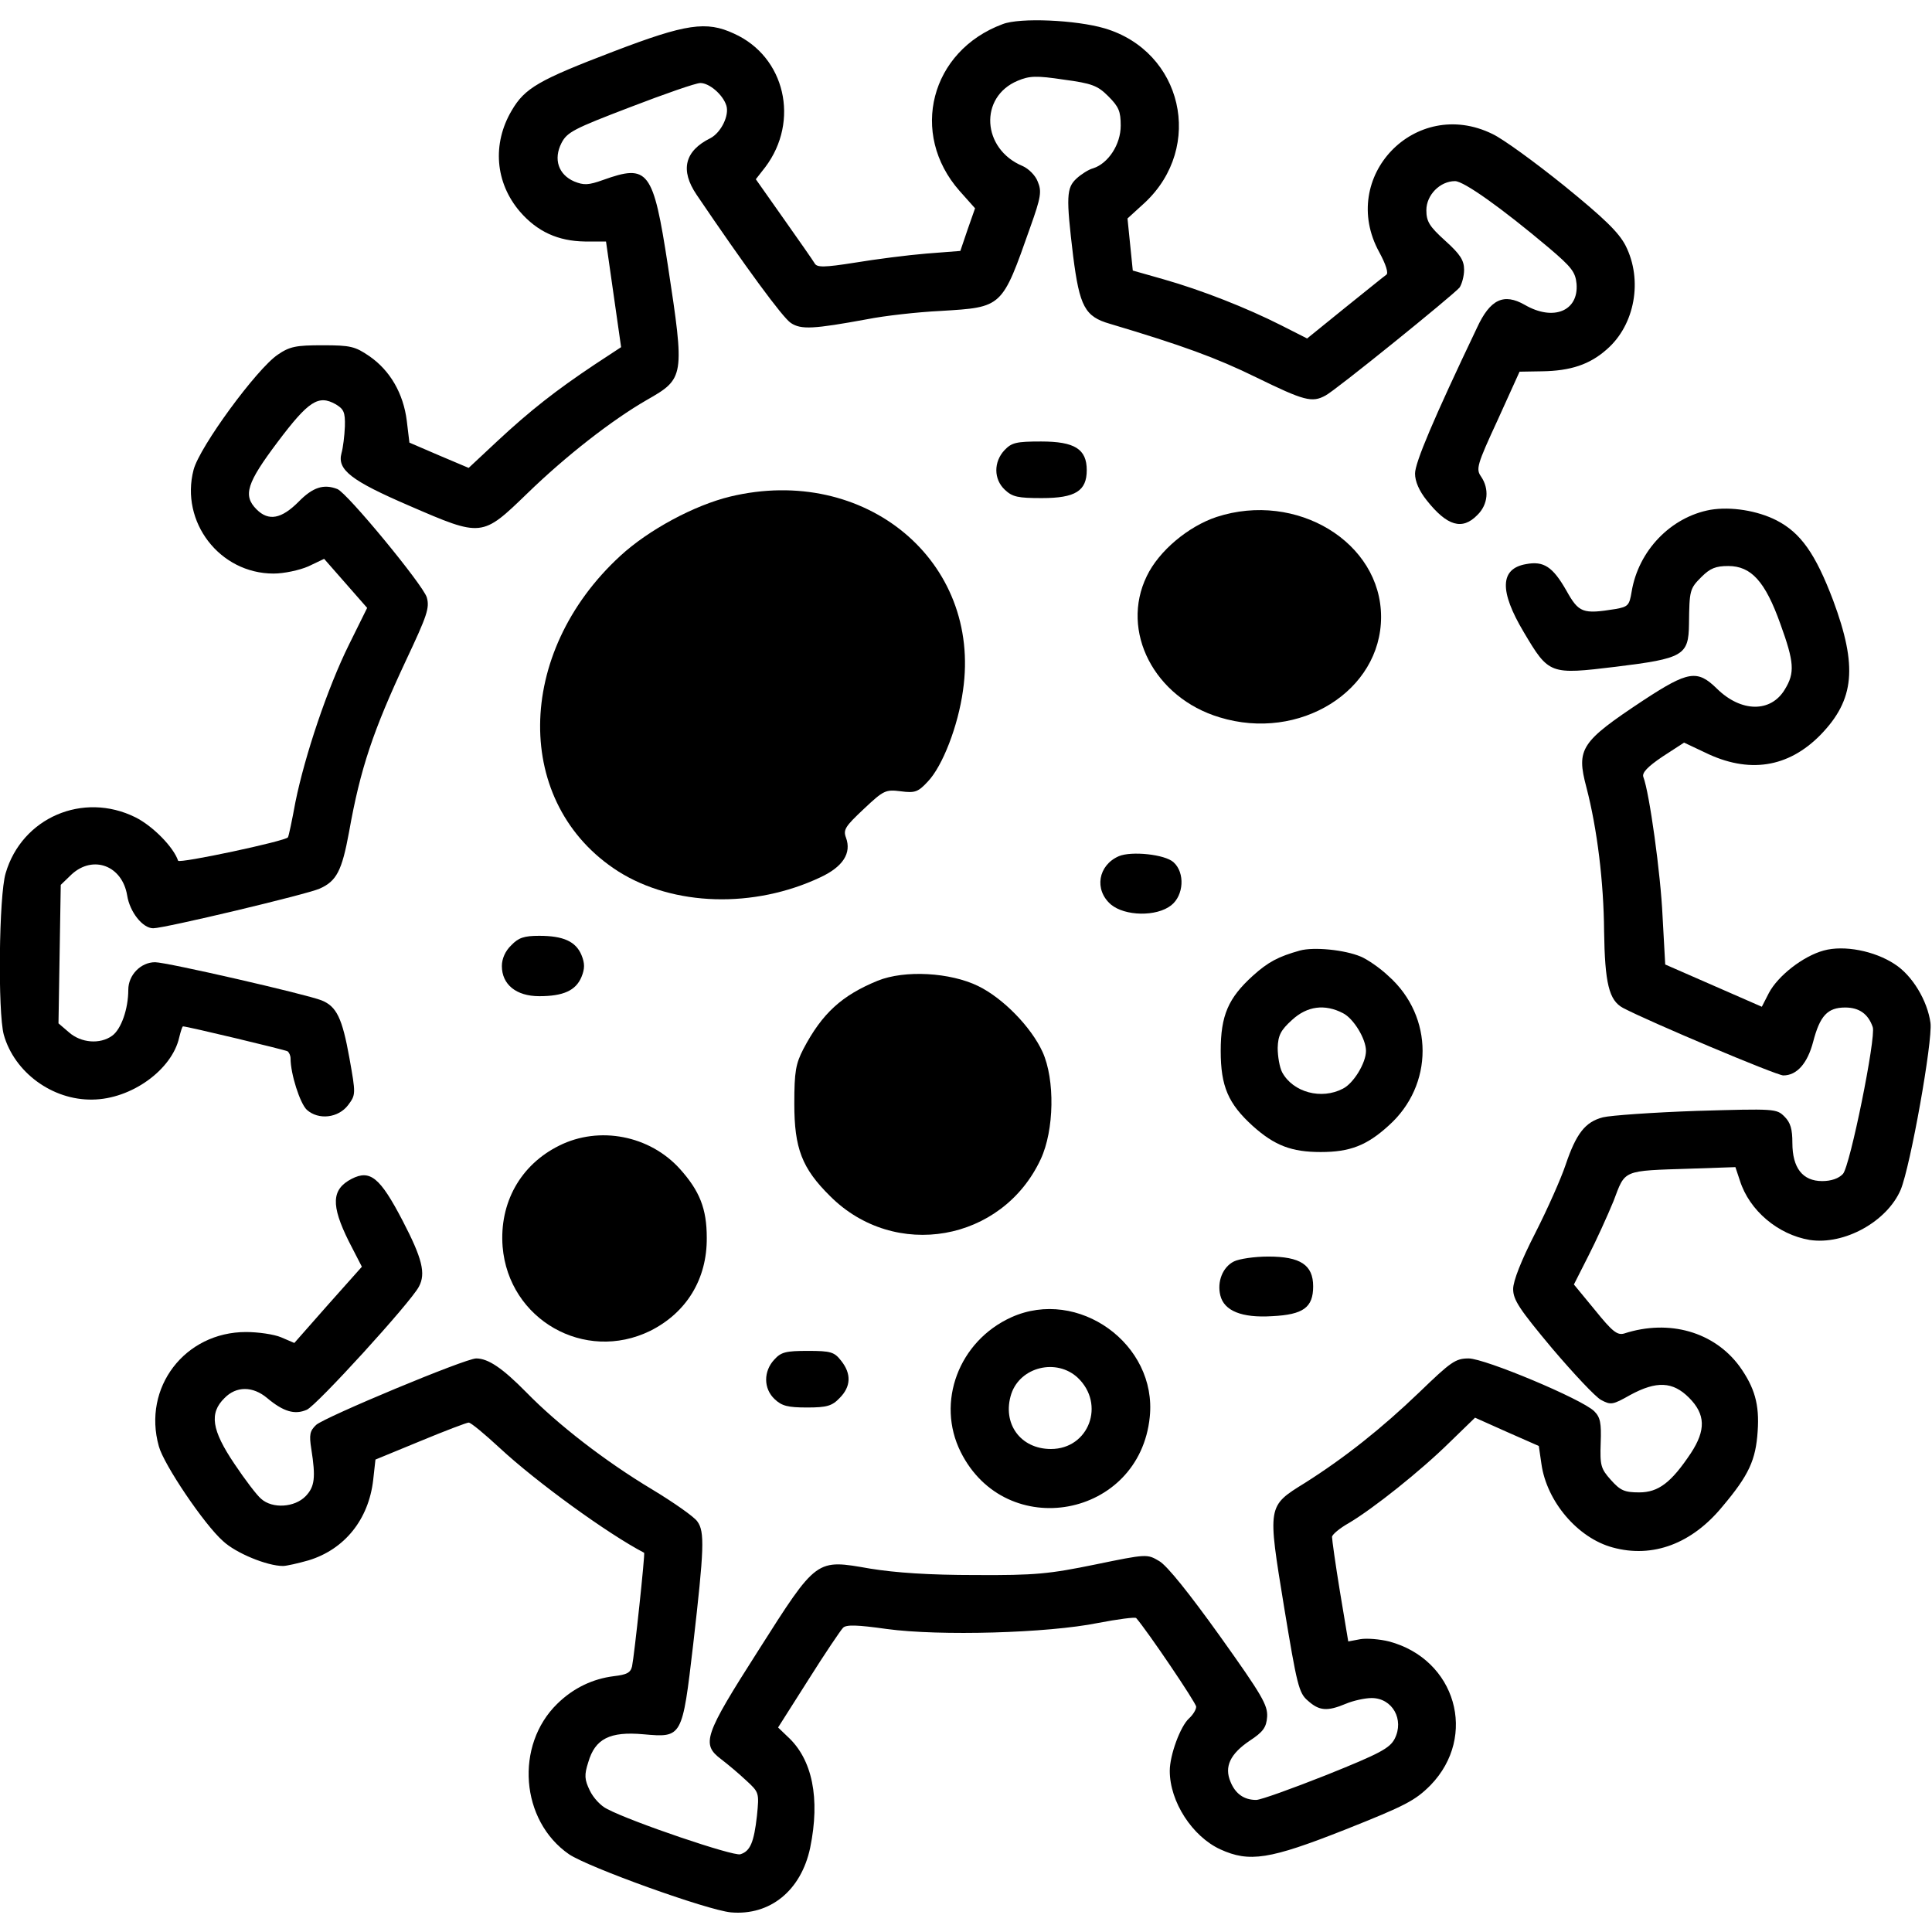 <?xml version="1.0" standalone="no"?>
<!DOCTYPE svg PUBLIC "-//W3C//DTD SVG 20010904//EN"
 "http://www.w3.org/TR/2001/REC-SVG-20010904/DTD/svg10.dtd">
<svg version="1.0" xmlns="http://www.w3.org/2000/svg"
 width="512pt" height="512pt" viewBox="0 0 512 512"
 preserveAspectRatio="xMidYMid meet">

<g transform="translate(0,512) scale(0.1,-0.1)"
fill="#000000" stroke="none">
<path d="M2657 5056 c-191 -71 -248 -290 -114 -442 l41 -46 -20 -57 -19 -56
-90 -7 c-49 -4 -135 -15 -189 -24 -82 -13 -101 -13 -107 -2 -4 7 -41 60 -82
118 l-74 105 25 32 c92 122 53 293 -83 354 -73 34 -127 26 -318 -47 -199 -76
-236 -97 -271 -157 -52 -88 -44 -191 22 -268 46 -53 101 -78 172 -79 l56 0 20
-140 20 -140 -70 -46 c-102 -68 -171 -122 -258 -203 l-76 -71 -78 33 -79 34
-7 58 c-9 72 -44 133 -99 171 -38 26 -50 29 -124 29 -70 0 -87 -3 -119 -25
-56 -38 -207 -244 -223 -305 -36 -138 69 -275 212 -275 28 0 69 9 92 19 l42
20 57 -65 57 -65 -48 -97 c-57 -115 -117 -294 -142 -417 -9 -49 -18 -92 -20
-94 -6 -10 -288 -70 -291 -62 -12 36 -67 92 -113 115 -139 69 -301 -1 -344
-148 -18 -59 -21 -369 -5 -428 28 -100 129 -174 235 -172 103 1 211 79 230
165 4 16 8 29 10 29 11 0 270 -62 277 -66 4 -3 8 -11 8 -19 0 -41 25 -119 43
-136 31 -28 84 -22 110 13 20 27 20 29 3 124 -19 106 -34 137 -74 153 -40 16
-410 101 -441 101 -38 0 -71 -34 -71 -73 0 -51 -19 -105 -43 -122 -32 -23 -82
-19 -114 9 l-28 24 3 184 3 183 29 28 c57 52 134 23 147 -56 7 -44 41 -87 69
-87 30 0 408 90 441 105 45 20 59 47 78 150 30 169 64 269 151 455 56 119 63
139 55 167 -10 33 -211 277 -237 287 -36 14 -65 5 -103 -34 -45 -45 -79 -52
-111 -20 -37 37 -26 70 56 179 82 109 108 125 153 100 22 -13 26 -21 25 -59
-1 -25 -5 -57 -9 -71 -12 -44 26 -73 179 -139 194 -84 193 -84 314 33 102 99
224 194 316 247 100 57 101 61 56 356 -39 254 -52 270 -172 227 -39 -14 -51
-14 -76 -4 -42 18 -56 59 -34 102 15 29 33 38 182 95 91 35 174 64 186 64 24
0 60 -31 69 -60 8 -26 -14 -71 -42 -86 -69 -34 -81 -85 -37 -150 128 -189 229
-327 250 -340 27 -18 60 -16 202 10 45 9 133 19 195 22 164 10 162 8 237 221
29 81 31 96 20 122 -6 16 -24 34 -40 41 -108 45 -116 183 -13 226 31 13 49 14
122 3 75 -10 90 -16 118 -44 28 -28 33 -40 33 -78 0 -50 -33 -100 -73 -113
-12 -3 -32 -16 -44 -27 -27 -25 -28 -48 -9 -206 17 -133 31 -160 97 -179 191
-57 282 -90 388 -142 127 -62 148 -68 184 -48 27 14 337 265 355 286 6 9 12
30 12 47 0 25 -10 41 -50 77 -42 38 -50 51 -50 81 0 40 36 77 76 77 23 0 122
-70 249 -177 60 -51 70 -64 73 -95 6 -72 -61 -100 -137 -56 -56 32 -92 15
-127 -61 -115 -241 -164 -357 -164 -386 0 -21 11 -46 31 -71 54 -68 94 -80
134 -39 29 28 32 70 10 102 -14 20 -11 31 44 150 l58 128 59 1 c76 1 127 18
172 58 75 65 96 184 50 275 -18 35 -56 72 -163 159 -77 62 -162 124 -190 137
-204 100 -409 -114 -300 -313 18 -33 25 -56 19 -60 -6 -4 -55 -44 -110 -88
l-100 -81 -69 35 c-91 46 -210 93 -312 122 l-81 23 -7 69 -7 69 46 42 c158
148 100 401 -107 462 -75 22 -224 29 -270 11z"/>
<path d="M2662 3927 c-29 -31 -29 -77 1 -105 20 -19 35 -22 98 -22 89 0 119
19 119 74 0 56 -32 76 -121 76 -66 0 -78 -3 -97 -23z"/>
<path d="M1935 3804 c-95 -23 -216 -88 -291 -157 -281 -258 -284 -658 -6 -836
147 -93 360 -99 536 -16 60 28 83 64 68 105 -8 21 -2 30 47 76 53 50 58 52 98
47 38 -5 46 -2 72 26 39 41 80 147 93 241 50 343 -259 600 -617 514z"/>
<path d="M4533 3769 c-105 -19 -191 -108 -209 -217 -6 -36 -9 -40 -43 -46 -87
-14 -97 -10 -130 49 -36 63 -60 79 -107 70 -69 -12 -71 -71 -6 -180 67 -113
69 -113 244 -92 179 22 193 30 194 113 1 90 2 94 33 125 23 23 38 29 71 29 61
0 98 -41 138 -153 37 -102 39 -130 12 -174 -37 -62 -116 -61 -180 2 -52 51
-76 47 -195 -31 -166 -110 -178 -128 -151 -230 29 -111 46 -253 47 -381 2
-139 13 -184 50 -204 68 -36 407 -179 425 -179 36 0 64 32 79 89 18 69 38 91
85 91 37 0 61 -17 73 -52 9 -27 -60 -368 -79 -389 -11 -12 -31 -19 -55 -19
-52 0 -79 35 -79 101 0 37 -5 54 -21 70 -21 21 -26 21 -233 15 -116 -4 -228
-12 -248 -17 -47 -12 -71 -43 -99 -126 -12 -36 -48 -117 -80 -180 -38 -74 -59
-128 -59 -149 0 -29 17 -54 103 -157 57 -67 115 -129 130 -137 26 -14 31 -13
77 13 70 38 113 36 156 -7 44 -44 45 -86 5 -147 -52 -78 -86 -104 -137 -104
-39 0 -50 5 -75 33 -27 30 -29 39 -27 98 2 53 -1 68 -17 84 -32 32 -290 140
-333 140 -35 0 -47 -9 -131 -90 -99 -95 -197 -173 -303 -240 -100 -62 -99 -59
-55 -329 34 -206 39 -228 63 -248 30 -27 51 -29 101 -8 19 8 50 15 68 15 55 0
87 -57 61 -108 -13 -25 -39 -39 -181 -96 -91 -36 -174 -66 -186 -66 -32 0 -55
16 -68 48 -17 40 -1 74 51 109 35 23 44 35 46 63 2 31 -13 57 -125 214 -81
113 -140 187 -161 199 -32 19 -33 19 -169 -9 -122 -25 -159 -29 -318 -28 -123
0 -211 6 -279 17 -144 25 -140 29 -297 -218 -143 -224 -151 -247 -98 -287 17
-13 47 -38 66 -56 35 -32 35 -33 29 -94 -8 -71 -18 -94 -44 -102 -18 -6 -289
86 -353 120 -17 8 -37 30 -46 49 -14 29 -15 41 -4 75 18 62 57 82 146 74 103
-9 103 -10 132 238 29 253 31 299 11 326 -8 12 -62 50 -120 85 -125 75 -250
172 -333 257 -63 64 -101 90 -133 90 -29 0 -400 -155 -424 -176 -17 -16 -19
-26 -13 -64 12 -76 9 -100 -15 -125 -29 -30 -88 -34 -118 -7 -11 9 -43 51 -71
93 -60 89 -67 134 -26 174 31 32 75 32 113 0 43 -36 73 -45 105 -31 25 10 275
284 297 326 19 35 9 75 -43 175 -60 115 -86 136 -135 111 -54 -28 -55 -70 -8
-165 l35 -68 -90 -101 -89 -101 -35 15 c-19 8 -61 14 -93 14 -162 0 -275 -147
-231 -303 13 -48 120 -207 170 -251 34 -32 117 -66 159 -66 9 0 40 7 68 15 95
29 159 108 171 213 l6 54 119 49 c65 27 123 49 128 49 6 0 42 -30 82 -67 98
-91 287 -228 383 -278 3 -1 -26 -273 -32 -301 -4 -17 -14 -22 -48 -26 -56 -7
-107 -31 -150 -73 -113 -110 -98 -310 31 -399 52 -35 366 -148 429 -154 104
-9 186 58 210 171 27 131 6 235 -60 295 l-25 24 80 126 c44 70 86 132 92 138
8 9 38 8 116 -3 140 -19 427 -11 560 16 52 10 98 16 101 13 29 -33 159 -225
159 -235 0 -8 -9 -22 -19 -31 -23 -21 -51 -97 -51 -139 0 -82 60 -174 134
-208 77 -35 130 -27 330 52 161 64 186 77 227 118 126 130 67 334 -110 381
-24 6 -59 9 -76 6 l-32 -6 -22 132 c-12 73 -21 138 -21 145 0 6 20 23 45 37
64 38 190 138 267 214 l67 65 85 -38 84 -37 7 -48 c14 -99 96 -196 189 -221
106 -29 210 10 291 109 70 83 88 123 93 199 5 71 -8 116 -48 172 -67 91 -186
126 -306 87 -18 -5 -31 5 -77 62 l-56 68 38 75 c21 41 51 107 67 146 32 84 21
80 206 86 l117 4 12 -36 c25 -79 101 -143 185 -157 92 -14 205 49 241 133 26
63 85 394 79 442 -8 59 -48 126 -95 156 -53 35 -134 51 -188 36 -55 -15 -121
-67 -145 -112 l-19 -37 -128 56 -128 56 -7 127 c-5 113 -35 329 -51 370 -4 11
11 27 51 54 l57 37 55 -26 c116 -57 221 -41 307 47 90 93 98 181 33 356 -47
124 -86 179 -150 212 -51 26 -121 37 -175 28z"/>
<path d="M3224 3750 c-75 -25 -153 -90 -185 -157 -71 -146 20 -322 193 -374
212 -65 428 70 428 266 0 198 -224 334 -436 265z"/>
<path d="M2965 2851 c-55 -24 -66 -89 -21 -128 37 -31 121 -33 160 -2 33 26
37 86 6 114 -23 21 -112 30 -145 16z"/>
<path d="M1355 2615 c-16 -15 -25 -36 -25 -55 0 -49 38 -80 99 -80 64 0 97 15
112 51 9 22 9 36 0 58 -15 36 -48 51 -112 51 -40 0 -55 -5 -74 -25z"/>
<path d="M3445 2601 c-57 -16 -84 -30 -125 -67 -65 -59 -85 -105 -85 -199 0
-94 20 -140 85 -199 58 -52 103 -69 180 -69 77 0 122 17 180 70 120 107 120
289 0 396 -23 22 -57 45 -74 52 -43 18 -124 26 -161 16z m114 -166 c28 -14 61
-68 61 -100 0 -32 -33 -86 -61 -100 -57 -30 -132 -10 -161 43 -7 13 -12 43
-12 65 1 33 8 47 38 74 40 37 87 43 135 18z"/>
<path d="M2326 2521 c-95 -39 -147 -86 -197 -181 -20 -39 -24 -59 -24 -145 0
-118 20 -171 95 -245 171 -171 456 -121 558 98 36 77 38 211 5 284 -30 66
-105 143 -171 175 -74 36 -194 43 -266 14z"/>
<path d="M1482 2084 c-103 -51 -159 -152 -150 -268 16 -193 217 -308 391 -223
96 48 151 137 150 247 0 77 -19 124 -71 182 -80 89 -214 115 -320 62z"/>
<path d="M3270 1777 c-30 -15 -45 -54 -36 -90 10 -41 57 -60 137 -55 83 4 109
23 109 79 0 57 -34 79 -119 79 -36 0 -77 -6 -91 -13z"/>
<path d="M2680 1629 c-139 -63 -200 -225 -134 -357 120 -240 474 -175 501 93
20 193 -190 344 -367 264z m176 -160 c74 -70 30 -189 -71 -189 -81 0 -130 68
-105 146 24 72 120 95 176 43z"/>
<path d="M2052 1517 c-29 -31 -29 -77 1 -105 19 -18 35 -22 86 -22 52 0 66 4
86 25 30 30 32 64 4 99 -18 23 -27 26 -88 26 -58 0 -71 -3 -89 -23z"/>
</g>
</svg>
